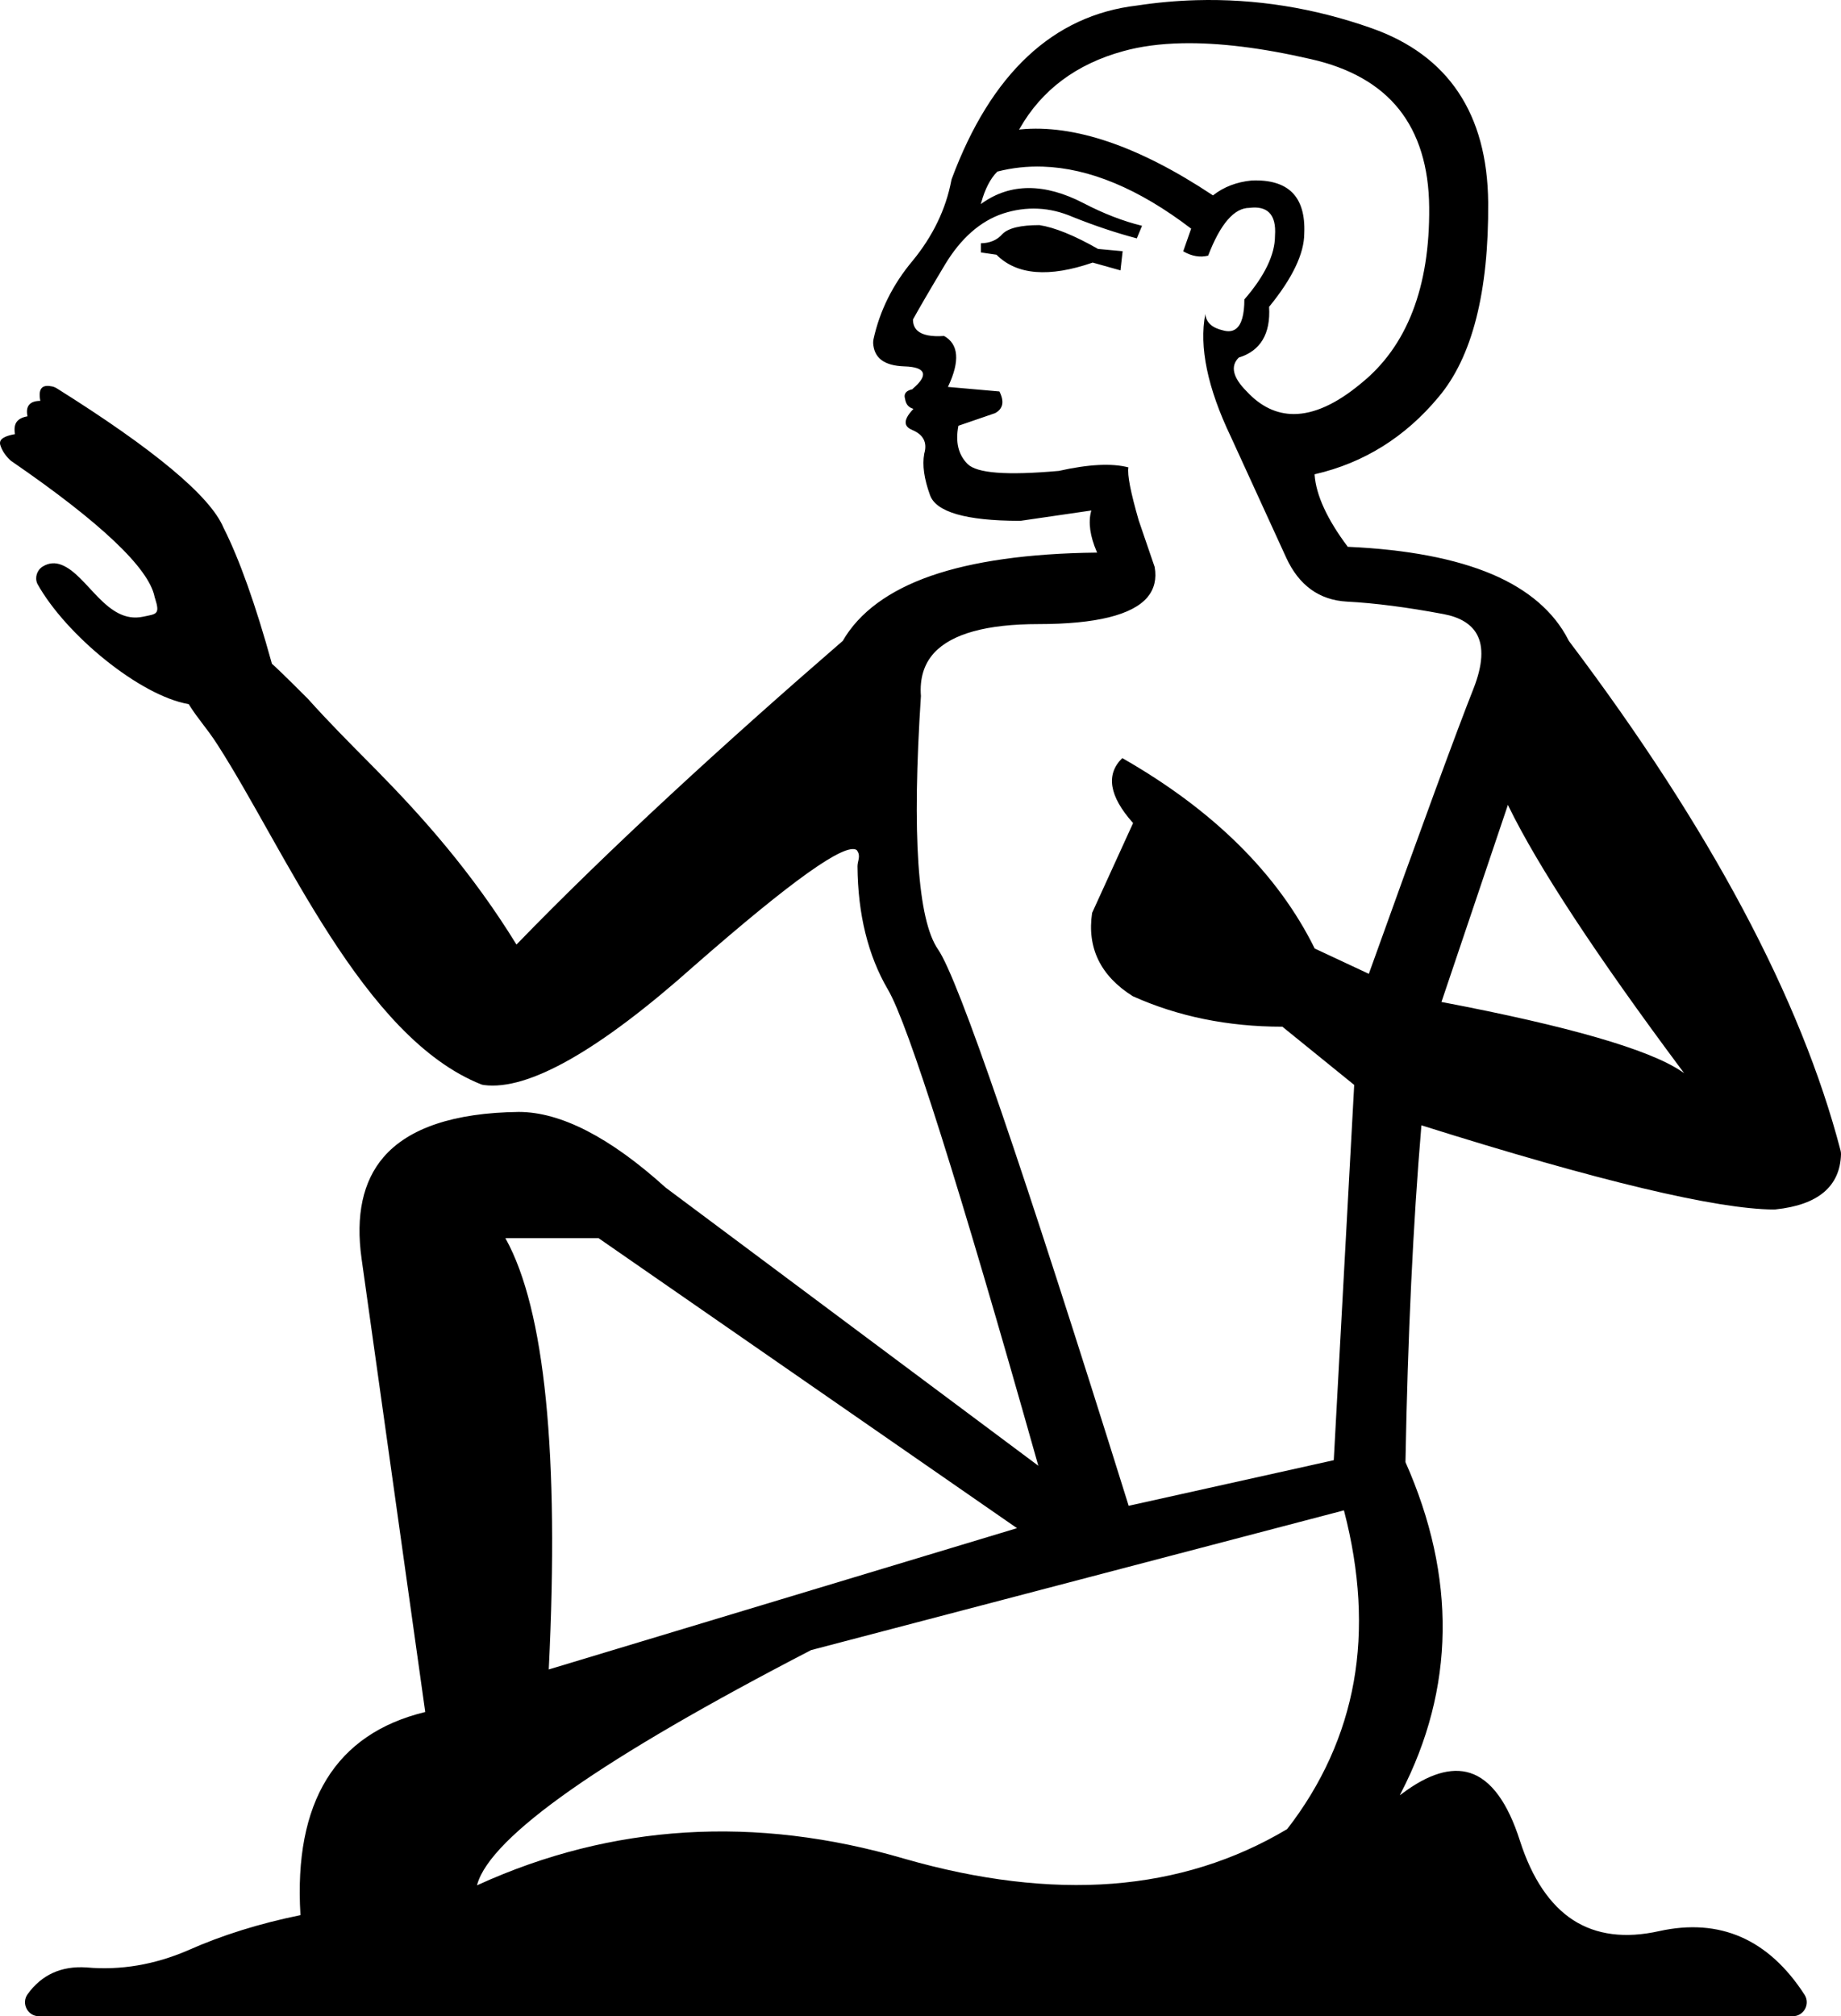 <?xml version="1.0" encoding="UTF-8" standalone="no"?>
<!-- Created with Inkscape (http://www.inkscape.org/) -->

<svg
   width="1636.86"
   height="1792.241"
   viewBox="0 0 1636.86 1792.241"
   version="1.1"
   id="svg10448"
   sodipodi:docname="US9A1VARC.svg"
   inkscape:version="1.2.2 (732a01da63, 2022-12-09)"
   xmlns:inkscape="http://www.inkscape.org/namespaces/inkscape"
   xmlns:sodipodi="http://sodipodi.sourceforge.net/DTD/sodipodi-0.dtd"
   xmlns="http://www.w3.org/2000/svg"
   xmlns:svg="http://www.w3.org/2000/svg">
  <sodipodi:namedview
     id="namedview568"
     pagecolor="#ffffff"
     bordercolor="#000000"
     borderopacity="0.25"
     inkscape:showpageshadow="2"
     inkscape:pageopacity="0.0"
     inkscape:pagecheckerboard="0"
     inkscape:deskcolor="#d1d1d1"
     showgrid="false"
     inkscape:zoom="0.575"
     inkscape:cx="221.73913"
     inkscape:cy="686.95652"
     inkscape:window-width="1920"
     inkscape:window-height="1137"
     inkscape:window-x="-8"
     inkscape:window-y="-8"
     inkscape:window-maximized="1"
     inkscape:current-layer="svg10448" />
  <defs
     id="defs10445" />
  <g
     id="layer1"
     transform="translate(0.035,-4.526)">
    <path
       id="XMLID_37_"
       style="display:inline;stroke-width:1.009"
       d="m 1063.548,4.694 c -17.52,0.493 -35.073,2.075 -52.624,4.748 -74.543,8.675 -129.92,60.524 -164.72,154.03 -0.202,0.605 -0.403,1.311 -0.504,2.017 -4.842,25.117 -16.341,48.922 -34.195,70.71 -17.652,20.981 -29.353,44.485 -34.901,69.904 -0.202,1.11 -0.303,2.218 -0.303,3.428 0.807,13.315 9.885,20.073 27.739,20.678 9.784,0.303 15.132,2.221 16.342,5.65 1.21,3.43 -1.715,8.17 -8.978,14.323 v 0.303 h -0.1 c -3.228,0.706 -5.347,1.916 -6.356,3.631 -0.807,1.311 -0.909,2.924 -0.303,4.841 0.706,4.64 2.826,7.466 6.76,8.777 l 0.705,0.201 -0.504,0.605 c -4.943,5.245 -7.06,9.584 -6.253,12.812 0.504,2.32 2.623,4.136 6.052,5.548 9.482,4.035 13.013,10.894 10.491,20.275 -0.101,0.303 -0.203,0.606 -0.203,0.908 -1.816,9.784 -0.101,22.09 5.144,36.514 5.245,15.03 31.877,22.798 79.286,22.899 0.605,0 1.209,-0.002 1.814,-0.102 l 62.339,-9.078 -0.203,0.707 c -2.623,9.885 -1.009,21.989 5.044,36.01 l 0.303,0.707 h -0.705 C 914.493,496.446 865.065,503.406 827.643,516.418 790.321,529.431 763.893,548.897 749.267,574.216 645.046,664.419 541.939,758.716 459.666,843.641 l -0.504,0.504 c -39.423,-64.066 -83.392,-113.268 -124.272,-154.836 -28.042,-28.345 -41.76,-42.063 -61.127,-63.548 -1.21,-1.311 -26.732,-26.729 -31.977,-31.167 l -0.1,-0.102 v -0.1 C 227.261,542.139 212.836,501.691 198.916,474.053 l -0.301,-0.607 C 186.914,445.606 136.983,403.947 50.235,349.578 c -1.11,-0.706 -2.422,-1.21 -3.733,-1.513 -4.237,-0.908 -7.263,-0.605 -9.078,1.009 -2.118,1.917 -2.723,5.648 -1.714,11.196 l 0.1,0.605 h -0.605 c -4.438,0.101 -7.566,1.311 -9.382,3.53 -1.816,2.219 -2.32,5.447 -1.513,9.683 l 0.1,0.504 -0.504,0.102 c -4.337,0.807 -7.363,2.419 -9.179,4.941 -1.715,2.522 -2.219,5.953 -1.513,10.29 l 0.1,0.504 -0.504,0.1 c -6.657,1.21 -10.692,3.027 -12.205,5.447 -0.706,1.21 -0.807,2.522 -0.404,4.035 1.412,4.64 4.237,9.078 8.474,13.214 0.504,0.504 1.008,0.909 1.614,1.312 79.082,54.369 121.852,94.817 127.097,120.337 0.101,0.605 0.303,1.212 0.504,1.716 4.594,14.392 1.067,13.621 -10.67,16.119 -32.448,6.907 -49.016,-36.656 -72.28,-45.974 -5.951,-2.421 -11.701,-1.918 -17.048,1.411 -5.144,3.228 -7.161,9.786 -4.74,15.233 25.41,45.684 91.389,99.562 134.394,107.021 h 0.203 l 0.1,0.201 c 9.184,14.601 15.323,20.087 25.519,35.909 60.088,93.249 129.176,260.201 234.626,302.007 0.706,0.202 1.411,0.403 2.218,0.504 39.339,5.144 102.283,-30.463 187.014,-106.014 86.95,-76.056 134.157,-109.646 144.446,-102.888 4.035,5.273 0.743,9.21 0.707,14.423 0.303,42.567 9.379,79.487 27.133,109.748 18.056,30.866 62.945,172.69 133.251,421.739 l 0.402,1.413 -1.21,-0.908 -329.443,-245.821 c -0.303,-0.202 -0.606,-0.505 -0.908,-0.707 -49.326,-44.585 -93.205,-67.079 -130.426,-67.079 -57.496,0.706 -97.944,14.324 -120.237,40.248 -18.358,21.384 -24.916,51.747 -19.469,90.279 l 56.59,402.877 -0.404,0.101 c -79.385,19.367 -116.606,79.889 -110.554,180.054 v 0.404 l -0.404,0.101 c -36.112,7.364 -69.702,17.854 -99.761,31.27 -29.555,12.71 -59.815,17.854 -89.976,15.13 -22.393,-1.513 -39.945,6.455 -52.453,23.805 -5.85,8.171 0.101,19.569 10.087,19.569 H 1593.955 c 9.784,0 15.736,-10.793 10.491,-19.065 -31.976,-49.426 -75.349,-68.491 -129.315,-56.588 -30.261,6.758 -55.983,3.431 -76.561,-9.884 -20.477,-13.315 -36.413,-36.919 -47.106,-70.105 -10.894,-34.296 -25.825,-54.673 -44.486,-60.625 -16.845,-5.346 -37.221,0.908 -60.623,18.561 l -1.814,1.312 1.009,-2.017 c 48.115,-92.902 49.426,-191.855 4.035,-294.138 v -0.102 -0.101 c 2.017,-111.159 6.758,-211.626 14.122,-298.577 l 0.101,-0.605 0.605,0.201 c 156.551,49.326 261.759,74.342 312.799,74.644 0.504,0 1.009,4e-4 1.413,-0.101 37.826,-3.934 57.395,-20.476 58.202,-49.023 0,-1.11 -0.099,-2.22 -0.402,-3.329 -35.002,-134.46 -116.002,-286.572 -240.98,-452.201 -0.404,-0.504 -0.806,-1.11 -1.109,-1.816 -12.81,-24.915 -35.508,-44.483 -67.686,-58.201 -32.581,-13.819 -75.652,-22.092 -128.206,-24.412 h -0.201 l -0.101,-0.201 c -18.157,-24.209 -28.044,-45.695 -29.355,-63.852 v -0.402 l 0.404,-0.102 c 43.374,-9.986 80.294,-33.084 109.647,-68.389 30.059,-35.405 44.886,-93.609 44.281,-173.196 C 1322.411,105.672 1287.612,53.623 1219.524,29.616 1168.383,11.535 1116.107,3.214 1063.548,4.694 Z m -12.457,38.295 c 32.546,-0.664 70.767,4.041 114.267,14.065 34.599,7.767 61.025,22.695 78.476,44.584 17.451,21.889 26.529,51.142 26.831,87.052 0.706,71.114 -19.77,123.869 -60.723,156.753 -21.687,18.056 -41.659,27.133 -59.614,27.133 -15.433,0 -29.454,-6.657 -41.962,-20.174 -12.306,-12.306 -14.626,-22.392 -7.061,-29.958 l 0.101,-0.1 h 0.101 c 19.165,-5.951 28.243,-21.082 26.831,-44.887 v -0.203 l 0.101,-0.1 c 20.678,-25.318 31.169,-47.307 31.169,-65.262 0.706,-16.24 -2.925,-28.446 -10.692,-36.213 -7.767,-7.767 -19.973,-11.398 -36.213,-10.692 -13.315,1.311 -24.712,5.75 -33.993,13.013 l -0.303,0.201 -0.301,-0.201 C 1012.64,134.523 955.042,114.853 906.926,119.593 l -1.009,0.1 0.707,-0.908 c 19.468,-34.296 50.434,-57.395 92.094,-68.793 15.357,-4.274 32.844,-6.605 52.372,-7.004 z M 927.13,152.642 c 41.259,1.31 85.383,19.655 131.606,54.909 l 0.303,0.203 -7.061,20.174 c 7.666,4.438 15.131,5.648 22.192,3.832 10.793,-28.143 23.1,-42.466 36.717,-42.466 7.666,-1.009 13.516,0.403 17.349,4.035 4.237,4.035 6.053,10.995 5.347,20.779 0,16.744 -9.179,35.809 -27.235,56.588 0,13.618 -2.522,22.394 -7.465,26.126 -2.925,2.219 -6.759,2.724 -11.399,1.413 -9.885,-2.219 -15.231,-7.162 -15.836,-14.626 -5.649,29.152 1.915,65.668 22.493,108.739 21.284,46.602 37.927,82.916 49.426,107.931 11.297,24.612 29.456,37.725 54.068,39.036 24.814,1.311 53.663,5.044 85.84,11.096 14.525,2.724 24.51,8.775 29.554,17.853 6.254,11.197 5.247,27.538 -2.924,48.317 -14.828,37.423 -46.099,122.558 -92.903,253.084 l -0.201,0.504 -48.114,-22.495 -0.102,-0.201 c -32.682,-66.07 -90.178,-122.961 -170.975,-169.059 -14.828,14.424 -11.7,33.792 9.382,57.496 l 0.201,0.201 -0.101,0.303 -36.313,79.587 c -4.64,31.169 7.566,56.082 36.112,74.037 40.046,18.056 84.731,27.135 132.846,27.135 h 0.203 l 63.85,51.747 v 0.301 l -18.157,333.277 -0.404,0.101 -181.969,40.45 -0.102,-0.404 C 909.044,1040.844 852.054,874.609 833.998,848.483 815.842,822.257 810.696,746.502 818.765,623.239 c -1.21,-15.635 2.724,-28.646 11.904,-38.532 15.635,-16.845 46.702,-25.419 92.497,-25.419 51.141,0 83.724,-8.071 97.039,-23.907 6.052,-7.263 8.27,-16.34 6.354,-26.932 l -14.122,-41.256 c -7.263,-25.218 -10.288,-40.652 -9.179,-47.208 -14.626,-3.833 -35.404,-2.823 -61.832,3.129 -46.4,4.136 -72.929,2.117 -81.201,-6.155 -8.171,-8.171 -10.896,-19.466 -8.172,-33.689 l 0.102,-0.303 32.58,-11.196 c 7.061,-3.833 8.373,-10.188 3.834,-19.266 l -45.796,-4.035 0.303,-0.607 c 10.491,-22.393 9.279,-37.422 -3.733,-44.684 -11.398,0.807 -19.367,-0.808 -23.705,-4.742 -2.623,-2.421 -3.934,-5.748 -3.934,-9.884 V 288.451 l 0.102,-0.102 c 4.741,-8.675 14.223,-25.016 28.244,-48.418 14.122,-23.503 31.47,-38.834 51.745,-45.593 20.88,-6.758 41.66,-5.75 61.935,3.026 19.871,7.969 39.037,14.324 56.992,19.065 l 4.64,-11.196 c -16.644,-4.035 -34.094,-10.794 -51.948,-20.074 -34.599,-17.955 -64.961,-17.955 -90.279,0 l -1.109,0.806 0.404,-1.411 c 3.329,-12.104 8.17,-21.386 14.222,-27.438 l 0.1,-0.1 h 0.1 c 13.088,-3.354 26.524,-4.81 40.277,-4.374 z m -3.056,51.984 c -16.543,0 -27.638,2.623 -32.883,7.969 -4.64,5.346 -11.096,8.069 -19.065,8.17 v 8.172 l 13.82,2.017 0.1,0.1 c 17.955,17.955 46.602,20.275 85.236,6.96 l 0.1,-0.102 24.814,6.96 1.917,-17.047 -21.888,-2.017 c -21.183,-12.104 -38.836,-19.165 -52.151,-21.183 z m 416.595,515.348 0.504,1.109 c 26.125,53.562 77.973,132.544 154.332,234.928 l 1.817,2.421 -2.522,-1.714 C 1466.052,937.351 1394.534,916.672 1282.165,895.287 l -0.605,-0.1 0.201,-0.504 z m -808.678,385.024 0.1,0.101 372.112,257.825 -1.009,0.303 -415.285,125.281 v -0.705 c 9.381,-190.645 -3.529,-319.155 -38.228,-381.998 l -0.404,-0.705 h 82.714 z m 662.92,242.089 0.101,0.504 c 14.021,53.865 16.946,105.006 8.574,151.911 -8.372,46.905 -28.243,90.984 -59.11,130.828 l -0.101,0.101 c -46.602,27.84 -98.853,44.183 -155.341,48.52 -56.487,4.338 -118.725,-3.127 -184.997,-22.192 -132.443,-38.835 -259.943,-30.967 -378.97,23.2 l -1.009,0.402 0.301,-1.009 c 6.052,-21.183 34.095,-49.425 83.421,-84.024 49.225,-34.498 121.044,-76.258 213.442,-124.071 h 0.1 z"
       sodipodi:nodetypes="scccccccscccccccccccccccccccccccccccccccccccccscccccccccccccsccccccsccccccccccccccccccccccssccccccccccccccccccccccccccccccsscsccsccccccccsccccccccssscccccccccccccccccccccccccccsccccccccccscccccsccccccccscccccccccccsccsssccccscccccsscccccccccccccccccccccsccscccccccc" />
  </g>
</svg>
